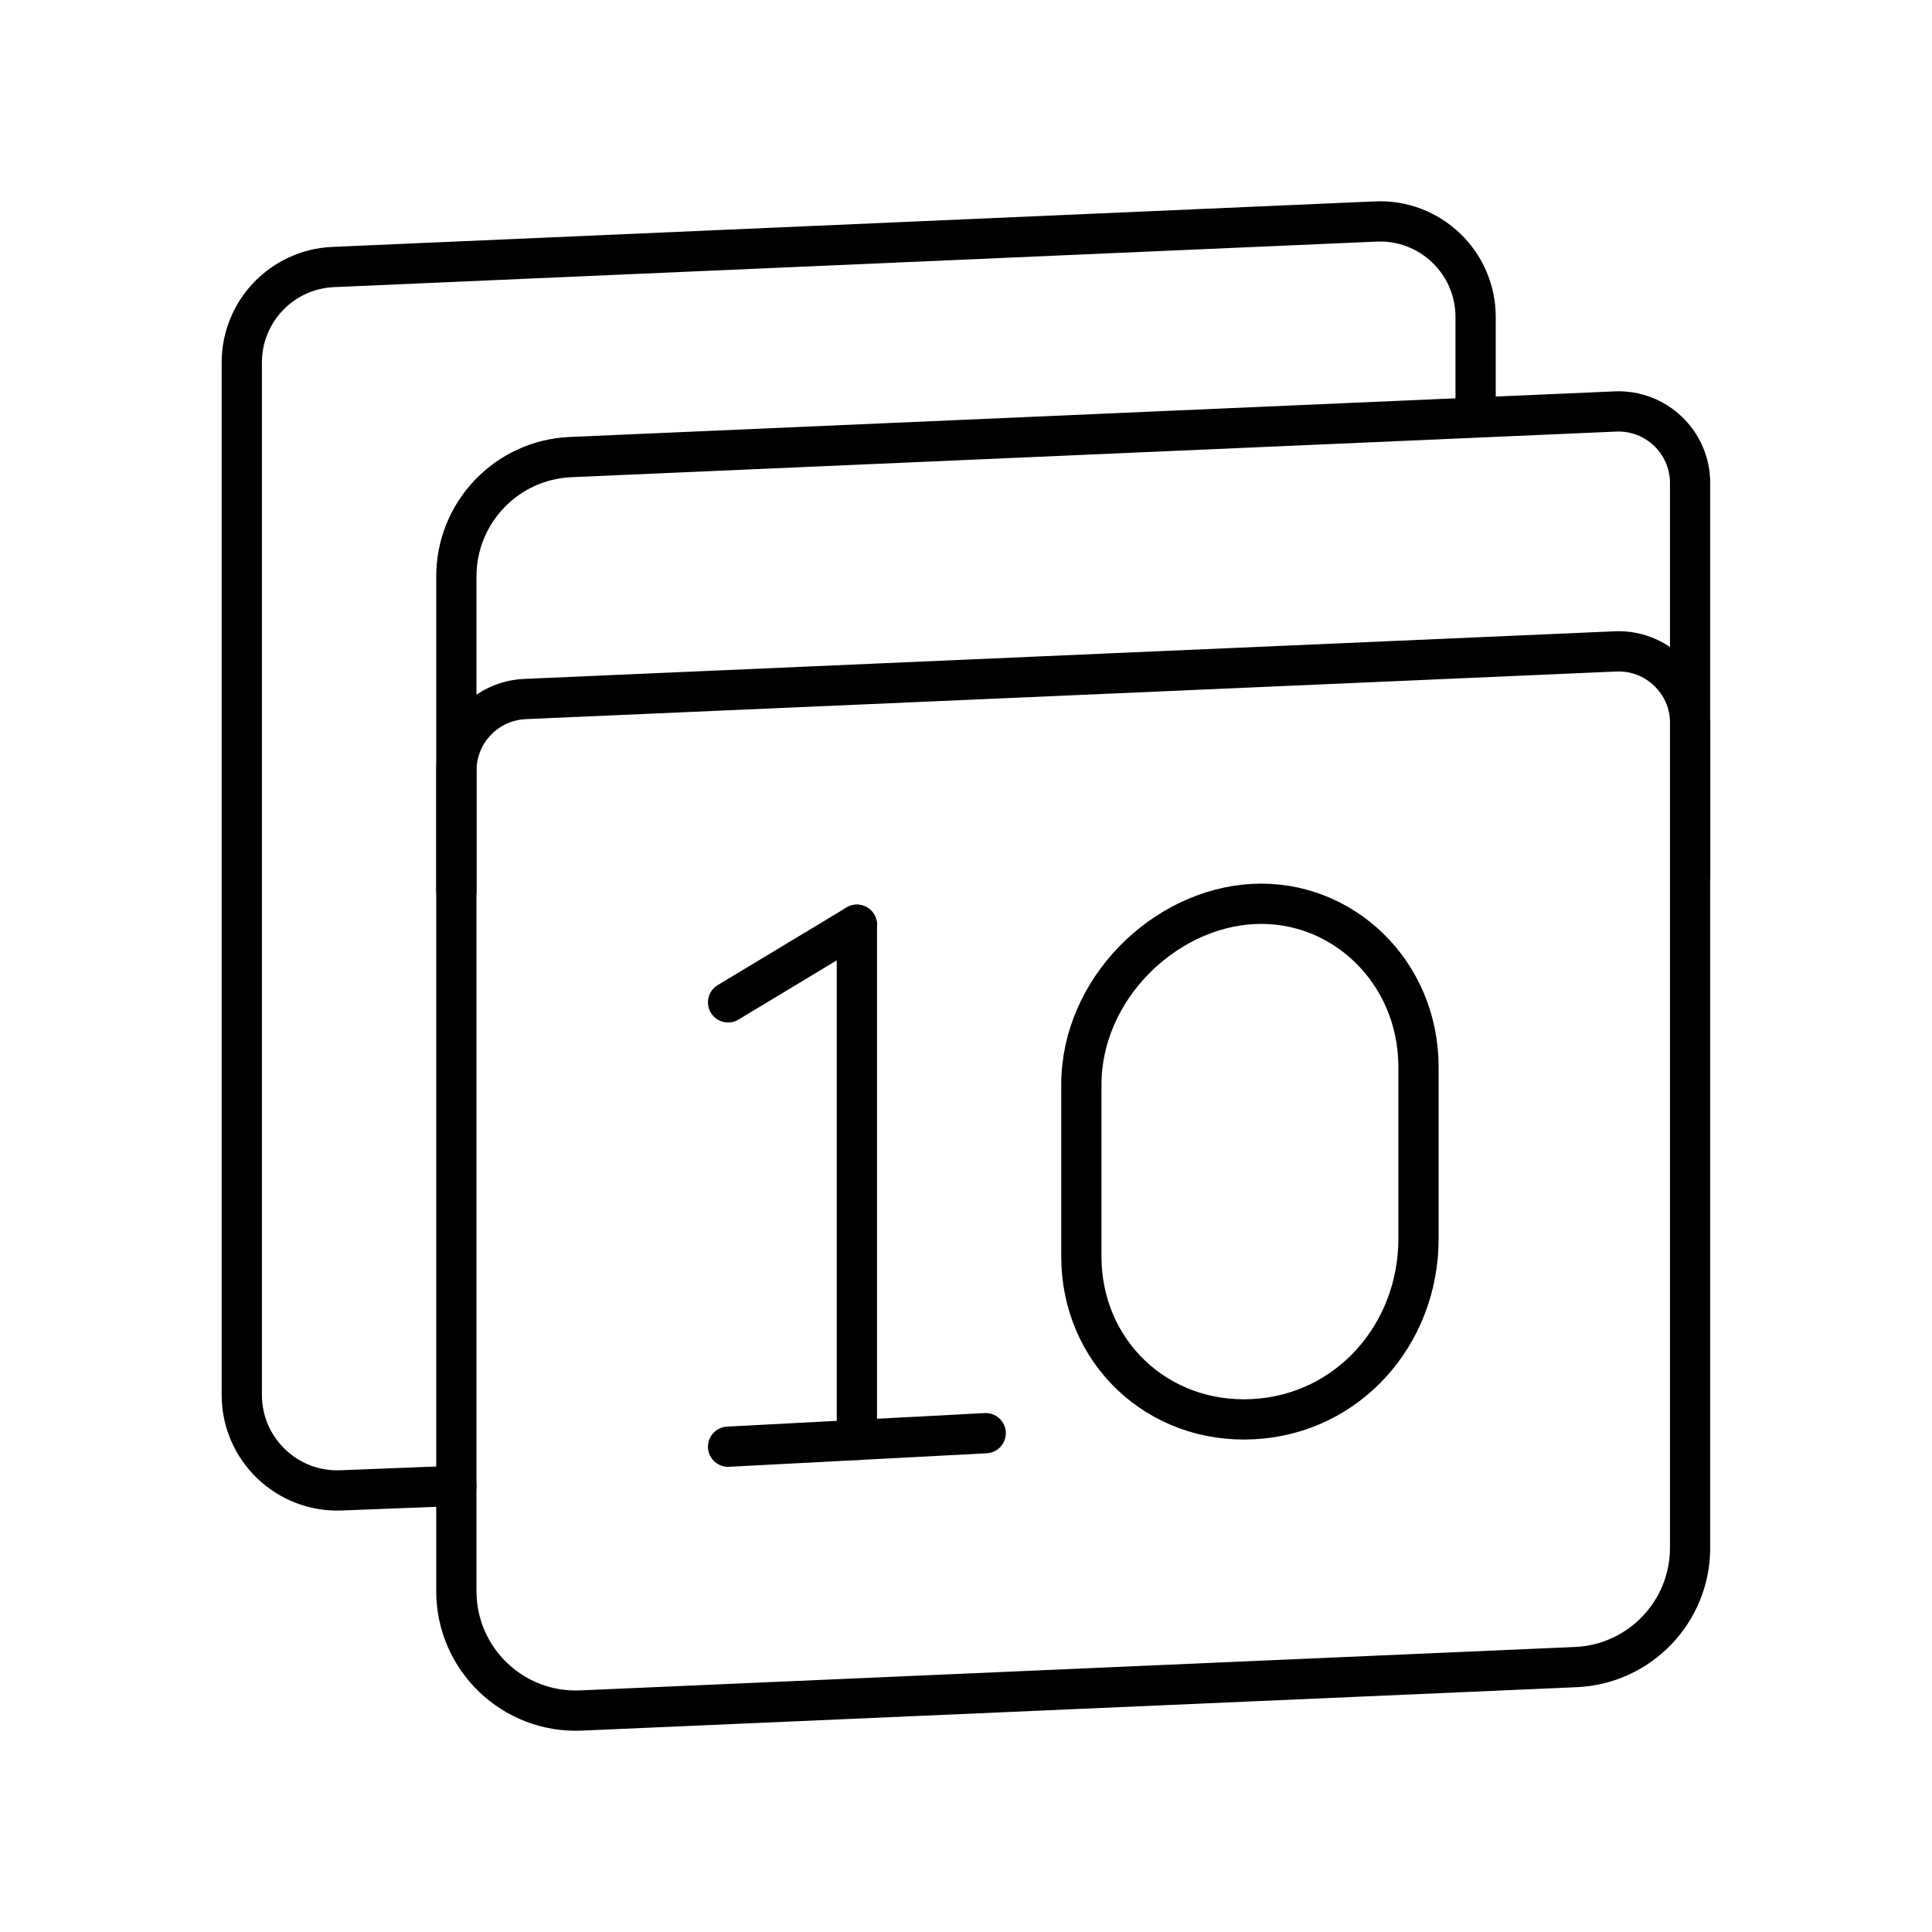 <?xml version="1.0" encoding="UTF-8"?><svg xmlns="http://www.w3.org/2000/svg" viewBox="0 0 48 48"><defs><style>.c{fill:none;stroke:#000;stroke-linecap:round;stroke-linejoin:round;}</style></defs><g id="a"><path class="c" d="M26.866,31.216c0,2.37,1.896,4.167,4.267,4.043s4.109-2.112,4.109-4.482v-4.267c0-2.37-1.896-4.167-4.109-4.051s-4.267,2.12-4.267,4.49v4.267Z"/><line class="c" x1="18.089" y1="24.903" x2="21.289" y2="22.975"/><line class="c" x1="21.289" y1="22.975" x2="21.289" y2="35.775"/><line class="c" x1="24.489" y1="35.607" x2="18.089" y2="35.943"/></g><g id="b"><path class="c" d="M39.153,41.418l-24.718,1.079c-1.688.074-3.097-1.275-3.097-2.965V14.321c0-1.589,1.251-2.896,2.838-2.965l25.956-1.133c1.013-.044,1.858.765,1.858,1.779v26.451c0,1.589-1.251,2.896-2.838,2.965Z"/><path class="c" d="M11.339,22.116v-2.97c0-.953.751-1.737,1.703-1.779l27.092-1.183c1.013-.044,1.858.765,1.858,1.779v3.804"/><path class="c" d="M36.661,10.248v-2.373c0-1.352-1.127-2.431-2.478-2.372l-25.905,1.131c-1.27.055-2.271,1.101-2.271,2.372v25.65c0,1.347,1.12,2.425,2.467,2.372l2.864-.112"/></g></svg>